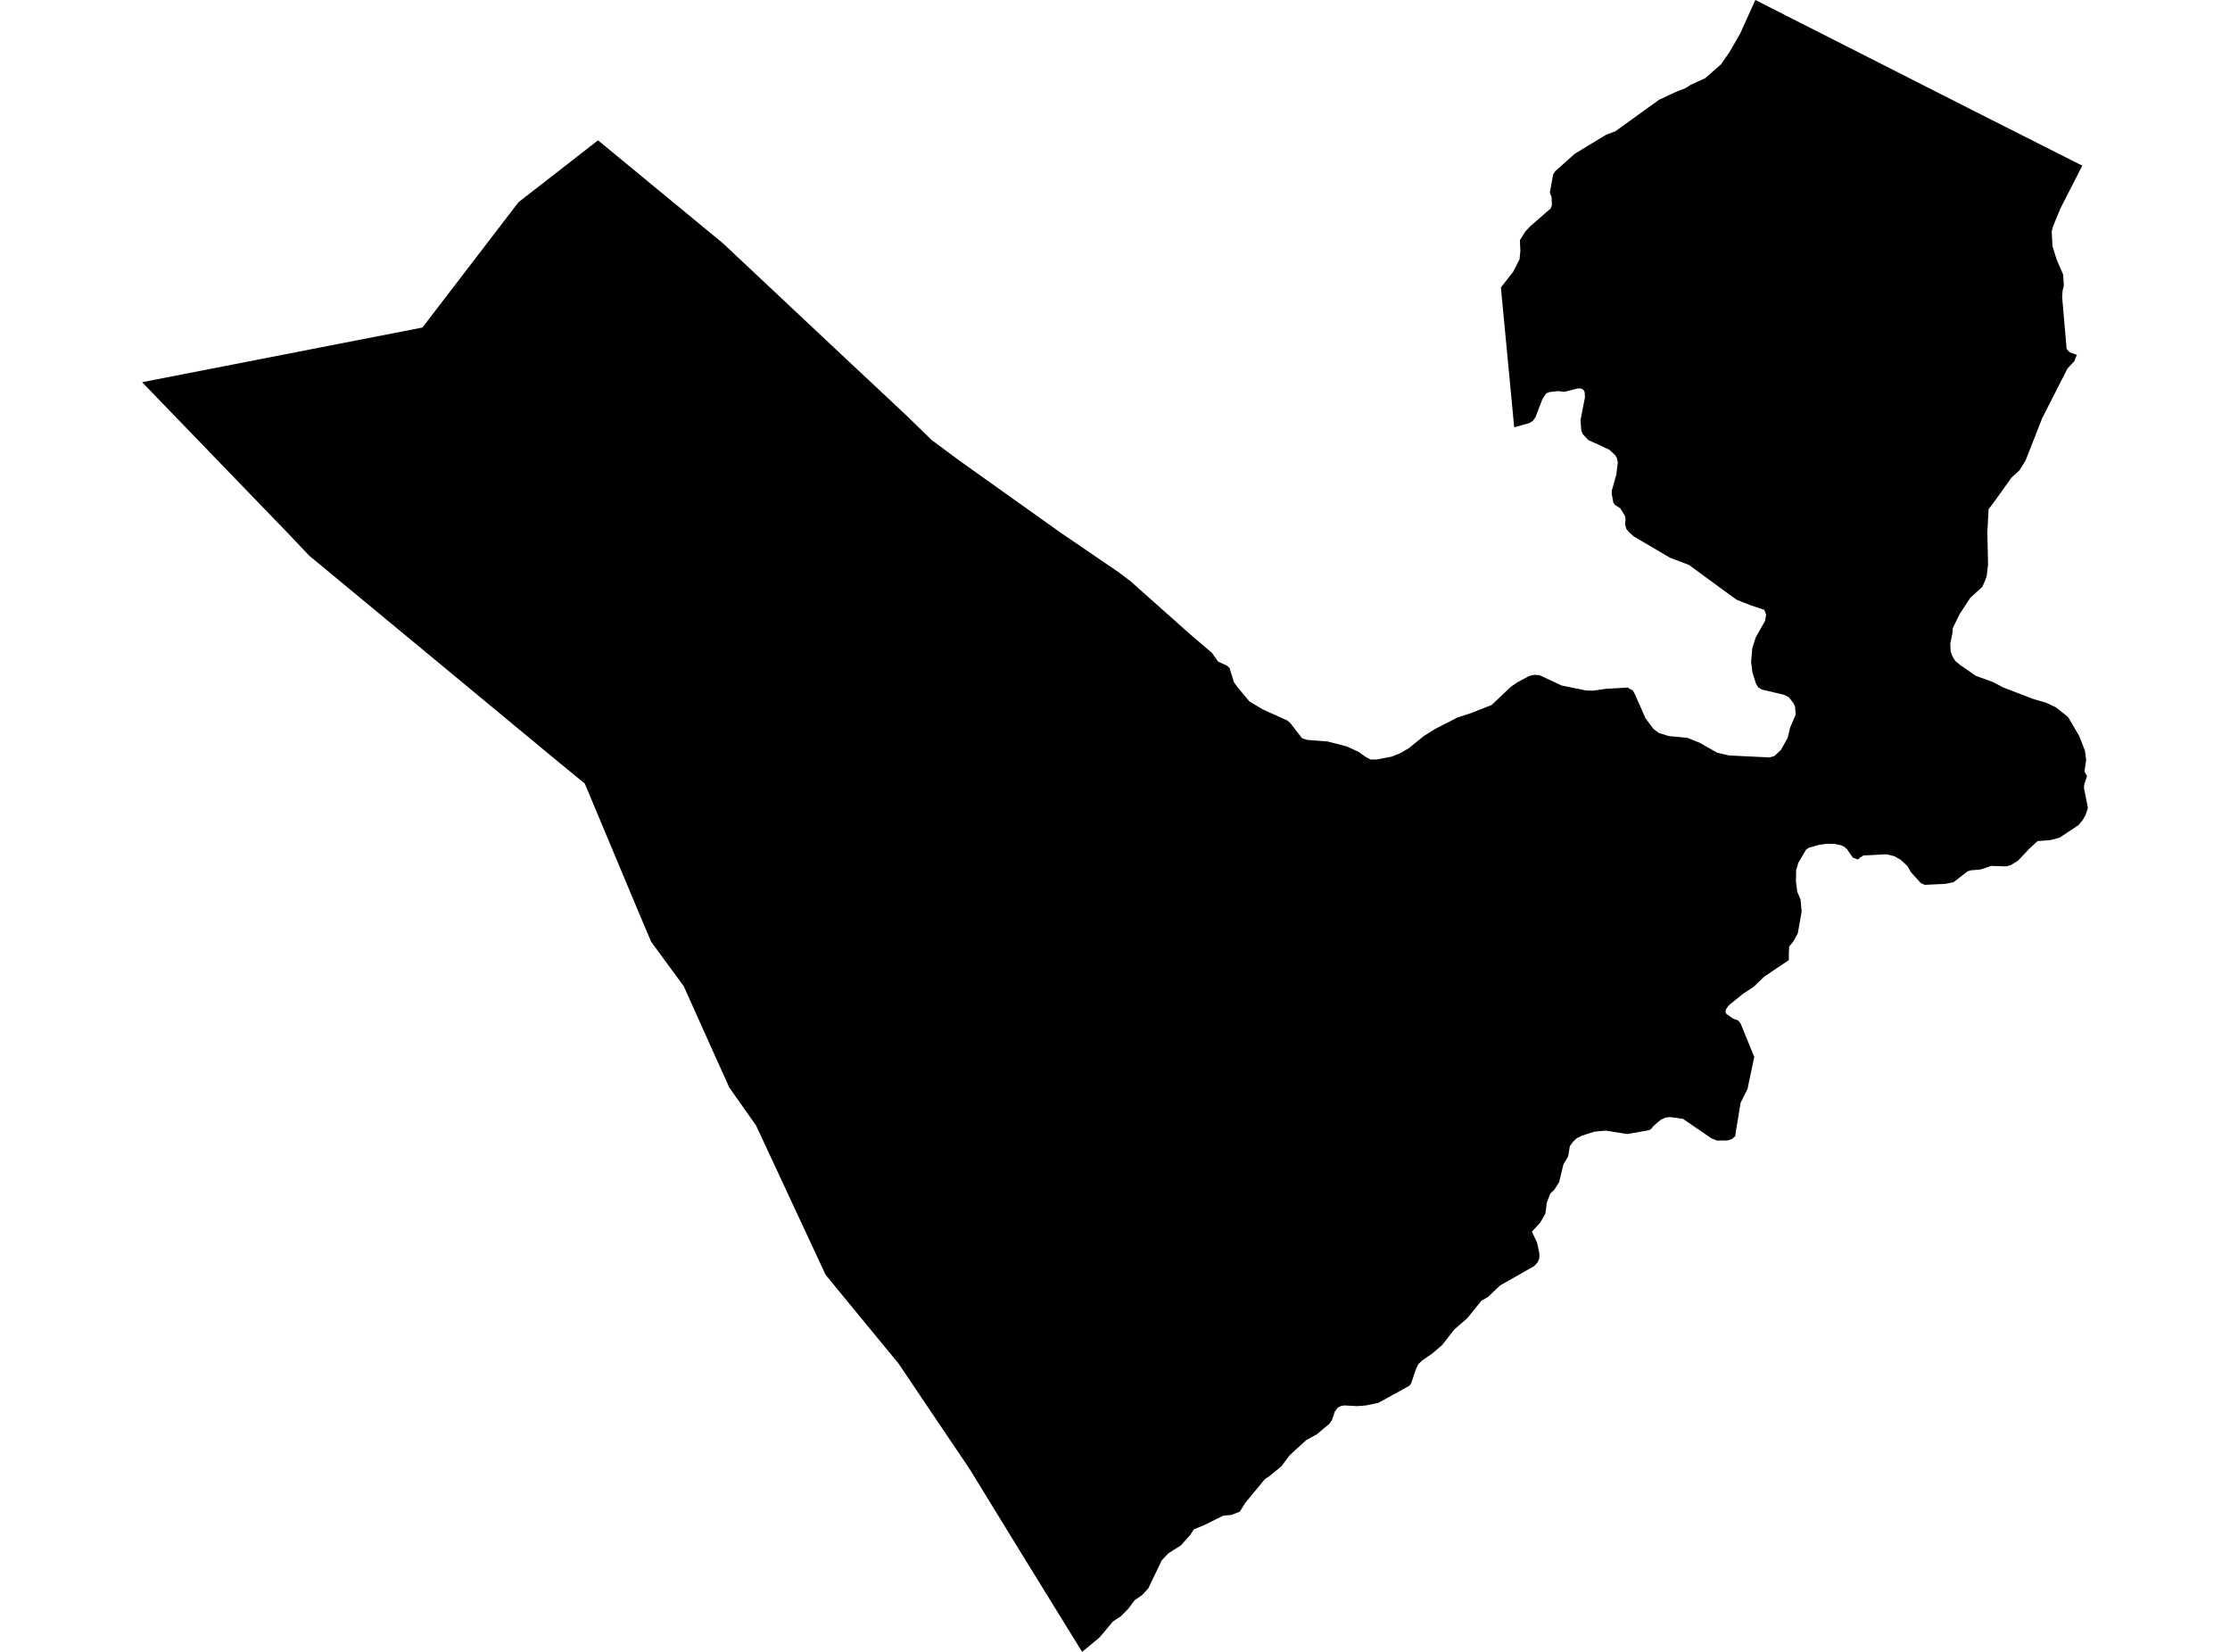 <?xml version='1.0'?>
<svg  baseProfile = 'tiny' width = '540' height = '400' stroke-linecap = 'round' stroke-linejoin = 'round' version='1.1' xmlns='http://www.w3.org/2000/svg'>
<path id='1200101001' title='1200101001'  d='M 505.378 187.93 504.712 189.936 504.625 190.76 505.592 195.612 505.037 197.348 504.3 198.617 503.301 199.814 498.711 202.85 496.443 203.437 493.391 203.675 491.481 205.435 488.674 208.4 486.851 209.533 485.757 209.795 482.189 209.676 479.581 210.556 477.258 210.746 476.457 210.984 473.104 213.6 471.106 214.028 466.103 214.266 465.16 213.87 462.734 211.198 461.886 209.716 460.253 208.201 458.691 207.321 456.788 206.862 451.263 207.147 450.248 207.805 449.939 208.13 448.662 207.654 447.275 205.657 446.633 205.07 445.784 204.673 444.278 204.364 442.526 204.309 440.536 204.57 437.999 205.284 437.357 205.728 435.47 208.923 434.947 210.699 434.891 213.513 435.209 215.915 436.009 217.834 436.279 220.727 435.343 226.007 434.289 227.934 433.258 229.194 433.163 231.081 433.187 232.476 427.17 236.528 424.68 238.938 422.12 240.618 418.687 243.393 418.029 244.265 417.815 244.923 417.997 245.462 419.638 246.644 420.915 247.111 421.517 247.896 424.799 255.935 423.158 263.712 421.501 267.01 420.265 274.47 420.217 275.097 419.464 275.77 418.33 276.167 415.754 276.183 414.414 275.636 410.791 273.162 407.556 270.934 404.369 270.498 403.267 270.633 402.094 271.196 400.326 272.726 399.882 273.345 399.375 273.662 394.055 274.613 388.823 273.781 386.111 274.026 383.099 274.994 381.83 275.612 380.903 276.484 380.142 277.554 379.737 279.996 378.58 281.978 377.557 286.227 376.439 288.019 375.385 289.042 374.553 291.277 374.235 293.854 372.975 296.034 370.953 298.262 372.198 300.854 372.769 303.526 372.729 304.818 372.341 305.666 371.484 306.602 363.24 311.279 360.378 314.007 358.729 314.982 355.32 319.191 352.156 321.942 349.231 325.692 346.884 327.706 344.284 329.513 343.499 330.29 342.905 331.432 341.731 334.944 341.287 335.554 333.788 339.693 331.322 340.216 330.561 340.351 328.706 340.494 325.535 340.327 324.702 340.47 323.933 340.874 323.243 341.778 322.546 343.847 321.927 344.759 318.867 347.311 316.315 348.723 312.303 352.377 310.266 355.097 307.285 357.523 306.333 358.125 301.632 363.809 300.205 366.053 298.168 366.854 296.209 367.02 291.675 369.264 289.066 370.342 288.266 371.642 285.903 374.258 282.938 376.121 281.329 377.826 278.078 384.588 276.572 386.229 274.717 387.529 273.266 389.511 271.387 391.406 269.532 392.611 266.242 396.52 262.033 400 247.326 376.145 234.753 355.652 225.374 341.754 217.573 330.164 208.599 319.263 199.91 308.671 183.087 272.544 176.602 263.348 172.519 254.294 165.566 238.803 157.67 228.037 155.022 221.782 141.6 189.729 135.536 184.767 126.997 177.695 74.856 134.536 69.512 128.899 34.408 92.55 102.294 79.31 125.562 48.955 134.981 41.637 144.811 33.979 175.104 58.944 193.385 76.123 200.037 82.37 219.801 100.898 225.572 106.527 232.2 111.45 256.848 128.994 271.094 138.714 273.774 140.759 288.25 153.634 293.466 158.081 294.981 160.222 297.105 161.181 297.716 161.704 298.794 165.193 299.65 166.382 302.552 169.854 305.794 171.789 311.724 174.468 312.47 175.118 315.292 178.765 316.568 179.17 321.515 179.558 326.074 180.731 328.975 182.055 330.656 183.268 331.893 183.91 333.344 183.918 337.038 183.213 339.218 182.317 341.168 181.152 344.768 178.242 347.471 176.538 352.949 173.731 356.057 172.732 361.21 170.711 365.848 166.311 367.37 165.264 370.264 163.694 371.532 163.409 372.753 163.48 378.191 166.009 384.042 167.191 385.755 167.246 388.981 166.786 394.142 166.493 395.379 167.198 395.91 168.11 398.439 173.898 400.437 176.553 401.698 177.489 404.084 178.234 408.634 178.678 411.536 179.835 415.793 182.261 418.552 182.912 421.684 183.086 428.517 183.403 429.683 183.078 431.253 181.572 432.87 178.734 433.48 176.197 434.836 173.018 434.67 171.059 434.233 170.179 433.155 168.816 432.014 168.245 426.631 166.977 425.79 166.485 425.251 165.637 424.355 162.854 424.038 160.254 424.308 156.979 425.156 154.347 427.4 150.376 427.677 148.822 427.225 147.68 424.149 146.649 420.621 145.27 419.036 144.16 408.983 136.795 404.377 135.051 395.617 129.89 394.523 128.923 393.857 128.138 393.492 126.965 393.635 125.577 393.429 124.808 392.327 123.072 391.391 122.477 390.971 122.168 390.654 121.629 390.266 119.457 390.321 118.728 391.399 114.914 391.756 111.965 391.502 110.831 391.122 110.221 389.774 108.953 387.919 108.057 384.589 106.558 383.249 105.084 382.909 104.243 382.726 101.714 383.796 96.236 383.741 94.976 383.392 94.334 382.71 94.048 381.918 94.088 378.849 94.881 377.264 94.698 375.108 94.96 374.37 95.301 373.459 96.736 371.833 101.001 371.215 101.873 370.303 102.475 366.664 103.459 363.446 69.615 366.45 65.762 367.965 62.757 368.163 60.704 368.044 58.175 369.368 56.058 370.604 54.734 375.504 50.477 375.789 49.692 375.726 47.757 375.298 46.679 376.099 42.224 376.582 41.479 381.323 37.245 388.846 32.671 391.225 31.751 401.753 24.156 405.82 22.261 408.167 21.342 409.38 20.549 412.908 18.94 416.753 15.57 418.838 12.55 421.39 8.118 425.061 0 451.984 13.66 477.377 26.55 492.345 34.114 504.229 40.115 498.925 50.5 497.093 54.956 496.832 56.042 497.006 59.602 498.029 62.86 499.599 66.499 499.773 69.163 499.472 70.312 499.353 71.906 500.439 84.487 501.137 85.28 502.905 85.93 502.294 87.476 500.645 89.244 494.501 101.294 490.497 111.521 489.031 113.868 487.088 115.659 482.585 121.954 481.547 123.286 481.238 128.915 481.412 136.724 481.087 139.475 480.794 140.355 480.009 142.123 478.035 143.922 477.115 144.755 474.539 148.687 472.842 152.151 472.802 153.277 472.263 155.846 472.366 157.78 472.787 158.954 473.508 160.071 474.673 161.039 478.455 163.655 482.673 165.185 485.043 166.453 492.424 169.284 495.437 170.148 497.847 171.289 500.78 173.612 503.507 178.25 504.879 181.81 505.172 183.974 504.752 186.82 505.378 187.93 Z' />
</svg>